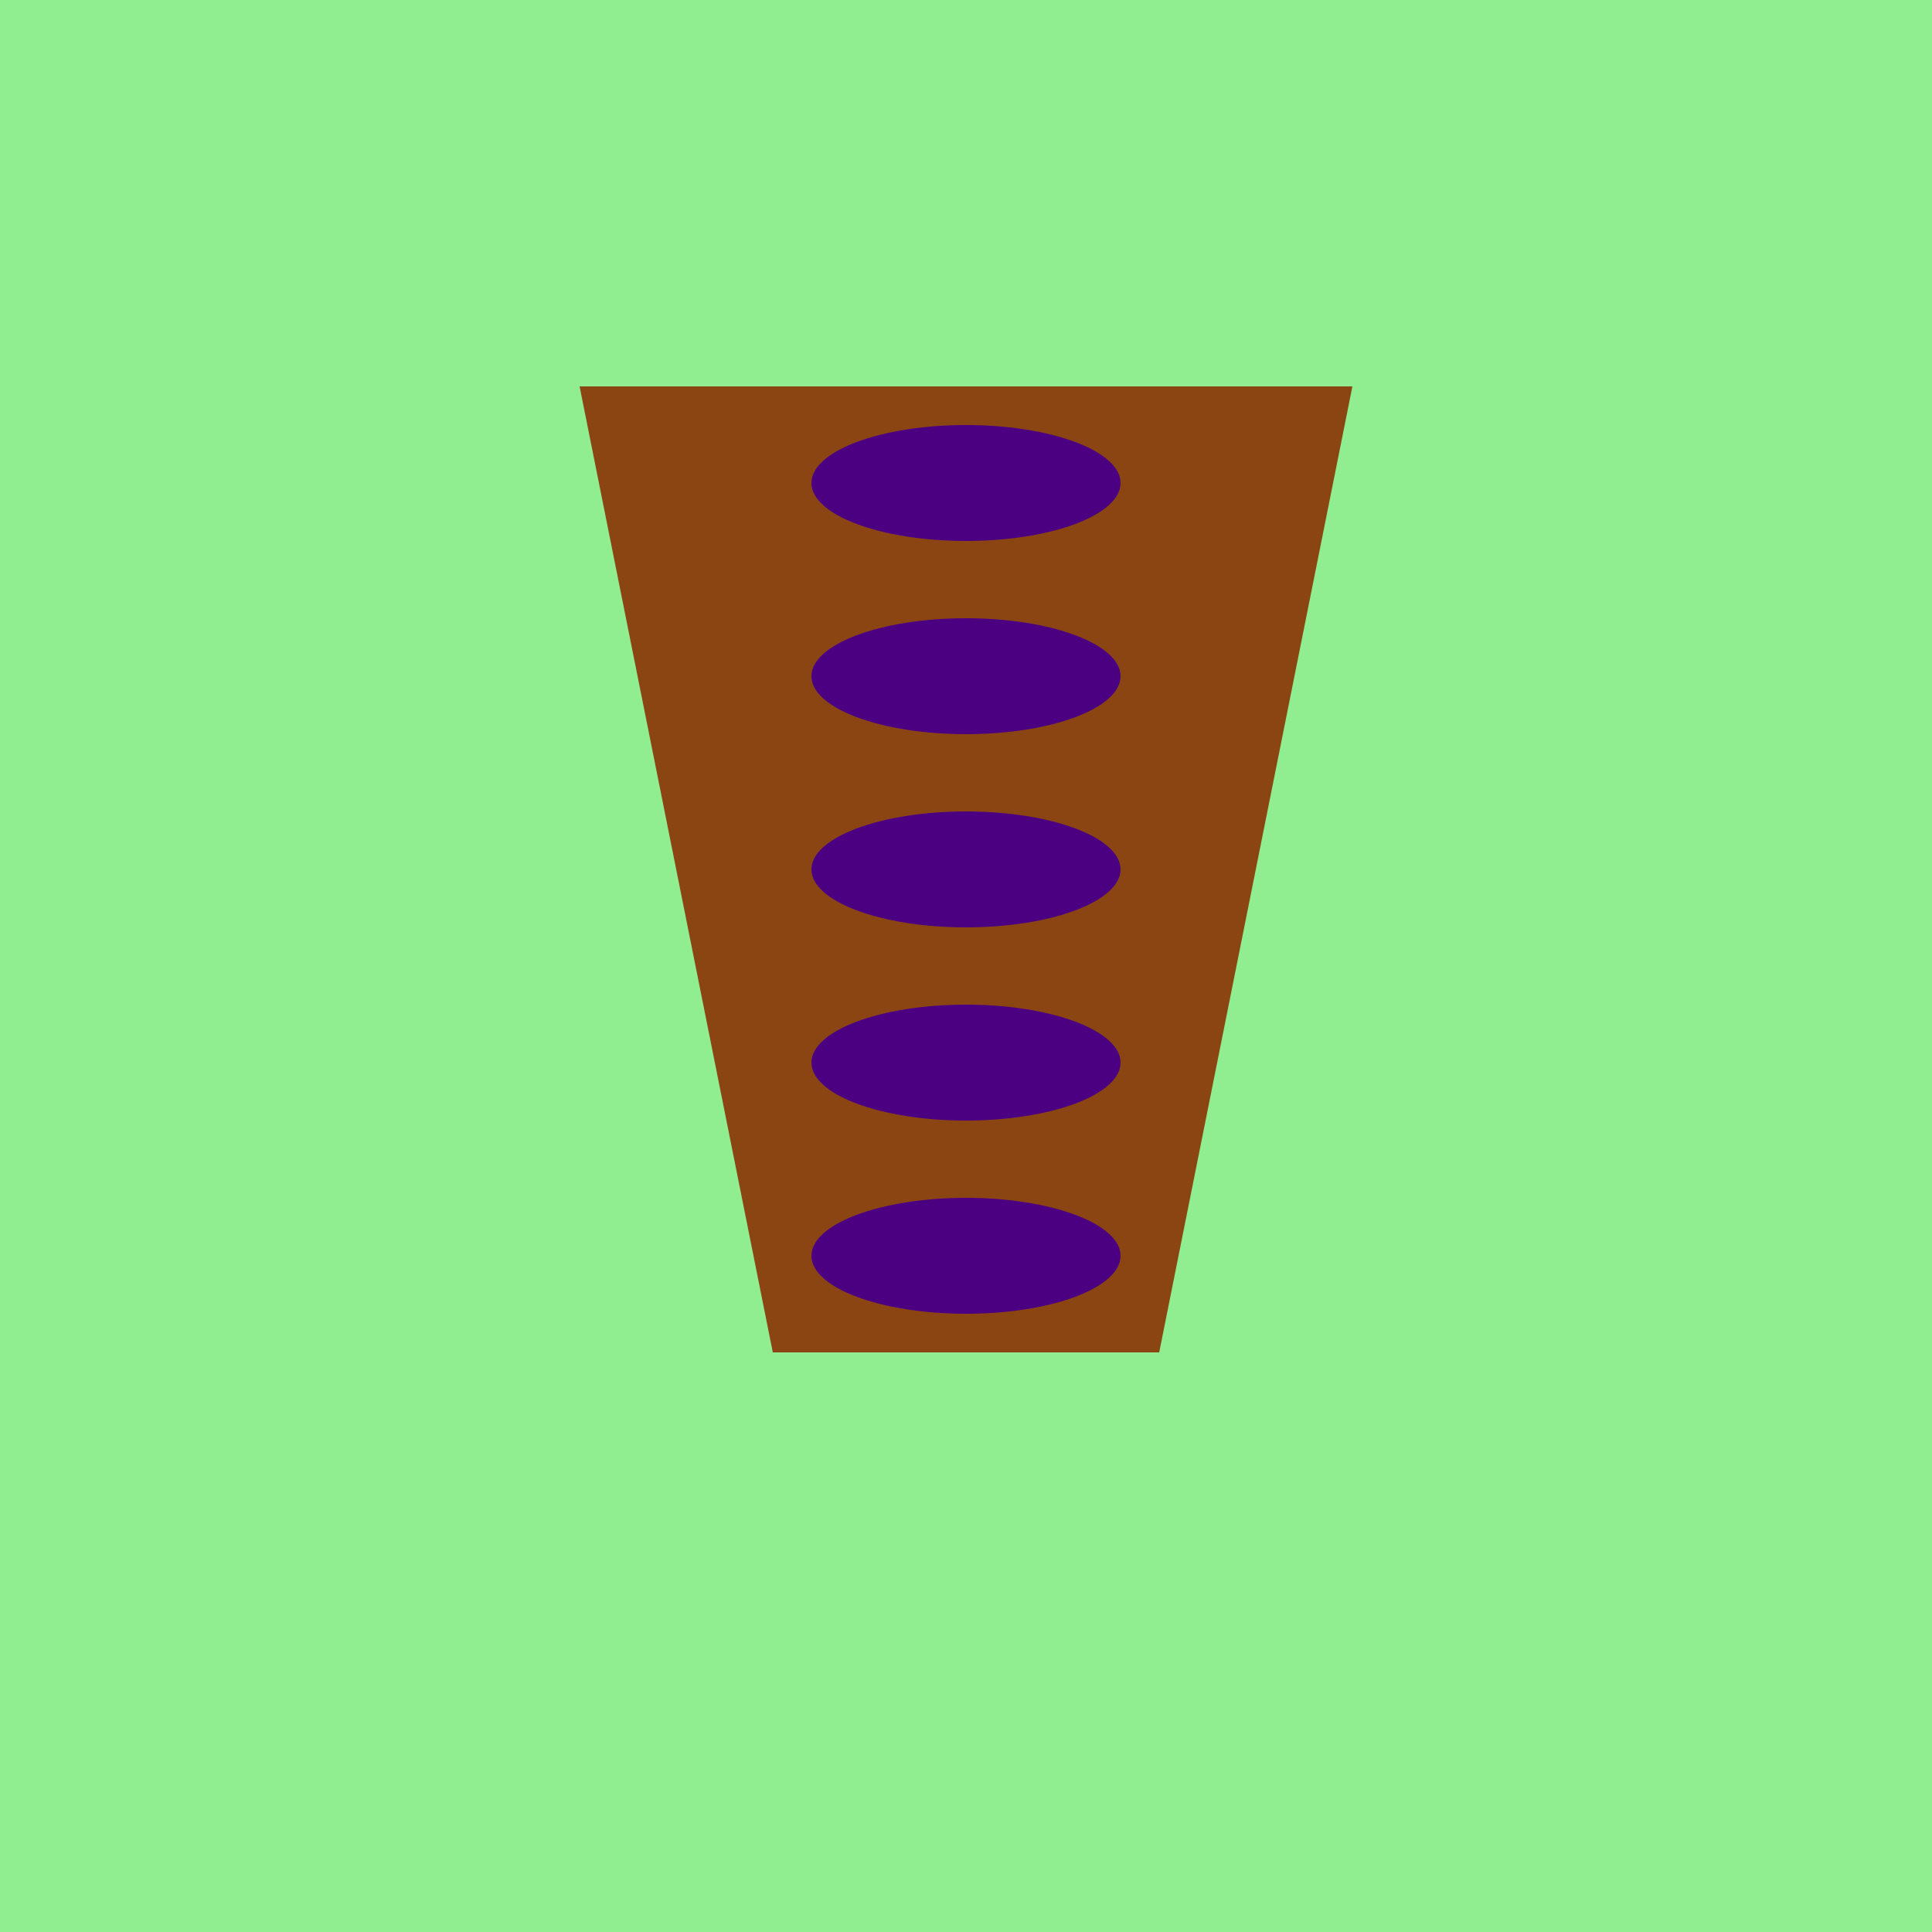 <svg viewBox="0 0 100 100" xmlns="http://www.w3.org/2000/svg">
  <rect width="100" height="100" fill="#90EE90"/>
  <path d="M30 20 L70 20 L68 30 L32 30 Z" fill="#8B4513"/>
  <path d="M32 30 L68 30 L66 40 L34 40 Z" fill="#8B4513"/>
  <path d="M34 40 L66 40 L64 50 L36 50 Z" fill="#8B4513"/>
  <path d="M36 50 L64 50 L62 60 L38 60 Z" fill="#8B4513"/>
  <path d="M38 60 L62 60 L60 70 L40 70 Z" fill="#8B4513"/>
  <ellipse cx="50" cy="25" rx="8" ry="3" fill="#4B0082"/>
  <ellipse cx="50" cy="35" rx="8" ry="3" fill="#4B0082"/>
  <ellipse cx="50" cy="45" rx="8" ry="3" fill="#4B0082"/>
  <ellipse cx="50" cy="55" rx="8" ry="3" fill="#4B0082"/>
  <ellipse cx="50" cy="65" rx="8" ry="3" fill="#4B0082"/>
</svg>



